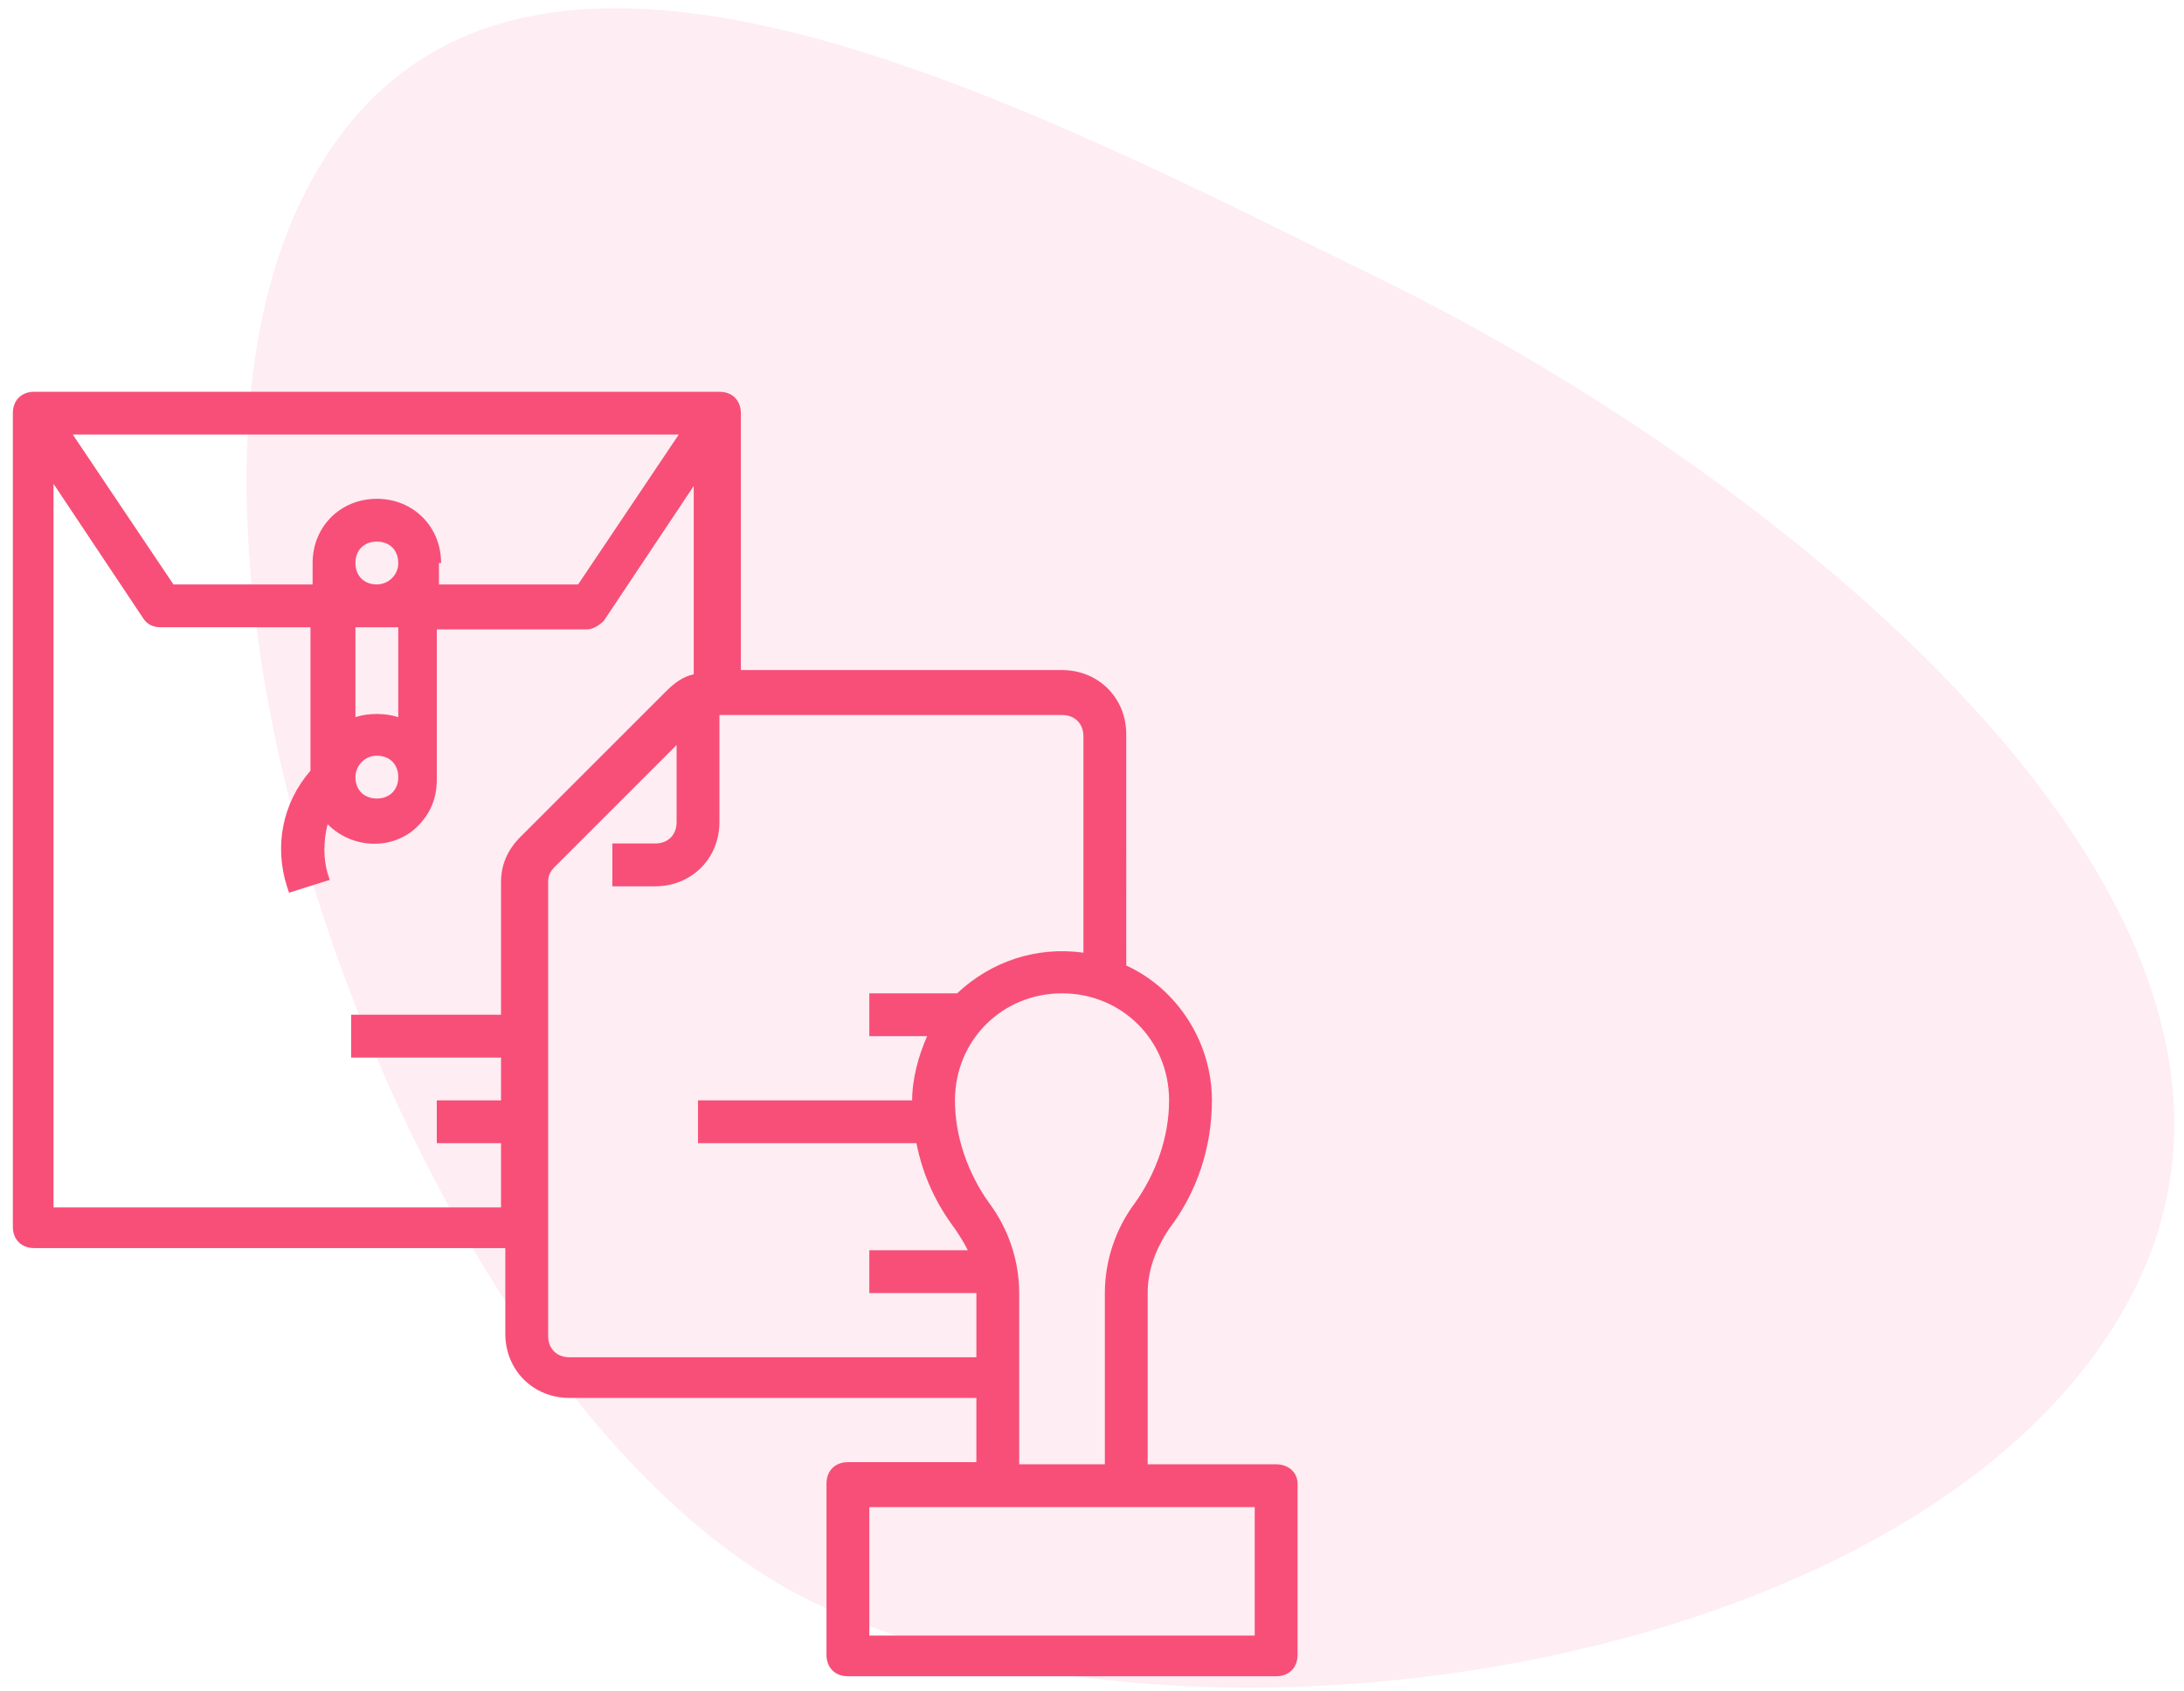 <?xml version="1.0" encoding="utf-8"?>
<!-- Generator: Adobe Illustrator 24.2.0, SVG Export Plug-In . SVG Version: 6.00 Build 0)  -->
<svg version="1.1" id="Capa_1" xmlns:v="https://vecta.io/nano"
	 xmlns="http://www.w3.org/2000/svg" xmlns:xlink="http://www.w3.org/1999/xlink" x="0px" y="0px" width="102px" height="79px"
	 viewBox="0 0 102 79" style="enable-background:new 0 0 102 79;" xml:space="preserve">
<style type="text/css">
	.st0{fill-rule:evenodd;clip-rule:evenodd;fill:#F74F78;fill-opacity:0.1;}
	.st1{fill:#F74F78;}
</style>
<path class="st0" d="M37.9,74.8c17.9,8.7,53.2,3.1,61.9-14.8s-17.1-38-35-46.8s-42-21.7-50.7-3.9S20,66.1,37.9,74.8z"/>
<path class="st1" d="M59.6,68.4h-6v-8c0-1.1,0.4-2.1,1-3c1.3-1.7,2-3.8,2-6c0-2.7-1.6-5.2-4-6.3V34.3c0-1.7-1.3-3-3-3h-15v-12
	c0-0.6-0.4-1-1-1h-32c-0.6,0-1,0.4-1,1v38c0,0.6,0.4,1,1,1h22v4c0,1.7,1.3,3,3,3h19v3h-6c-0.6,0-1,0.4-1,1v8c0,0.6,0.4,1,1,1h20
	c0.6,0,1-0.4,1-1v-8C60.6,68.8,60.2,68.4,59.6,68.4z M17.6,27.3c-0.6,0-1-0.4-1-1s0.4-1,1-1s1,0.4,1,1
	C18.6,26.9,18.1,27.3,17.6,27.3z M18.6,29.3v4.2c-0.6-0.2-1.4-0.2-2,0v-4.2H18.6z M17.6,35.3c0.6,0,1,0.4,1,1c0,0.6-0.4,1-1,1
	s-1-0.4-1-1C16.6,35.8,17,35.3,17.6,35.3z M20.6,26.3c0-1.7-1.3-3-3-3s-3,1.3-3,3v1H8.1l-4.7-7h28.3l-4.7,7h-6.5V26.3z M2.5,56.4
	V22.6l4.2,6.3c0.2,0.3,0.5,0.4,0.8,0.4h7V36c-1.3,1.5-1.7,3.5-1.1,5.4l0.1,0.3l1.9-0.6l-0.1-0.3c-0.2-0.7-0.2-1.5,0-2.3
	c1.2,1.2,3.1,1.2,4.2,0.1c0.6-0.6,0.9-1.3,0.9-2.2v-7h7c0.3,0,0.6-0.2,0.8-0.4l4.2-6.3v8.8c-0.5,0.1-0.9,0.4-1.3,0.8l-6.8,6.8
	c-0.6,0.6-0.9,1.3-0.9,2.1v6.2h-7v2h7v2h-3v2h3v3H2.5z M26.6,63.4c-0.6,0-1-0.4-1-1V41.2c0-0.3,0.1-0.5,0.3-0.7l5.7-5.7v3.6
	c0,0.6-0.4,1-1,1h-2v2h2c1.7,0,3-1.3,3-3v-5h16c0.6,0,1,0.4,1,1v10.1c-2.2-0.3-4.3,0.4-5.9,1.9h-4.1v2h2.7c-0.4,0.9-0.7,2-0.7,3h-10
	v2h10.2c0.3,1.5,0.9,2.8,1.8,4c0.2,0.3,0.4,0.6,0.6,1h-4.6v2h5v3H26.6z M46.2,56.2c-1-1.4-1.6-3.1-1.6-4.8c0-2.8,2.2-5,5-5
	s5,2.2,5,5c0,1.7-0.6,3.4-1.6,4.8c-0.9,1.2-1.4,2.7-1.4,4.2v8h-4v-8C47.6,58.9,47.1,57.4,46.2,56.2z M58.6,76.4h-18v-6h18V76.4z"/>
</svg>
